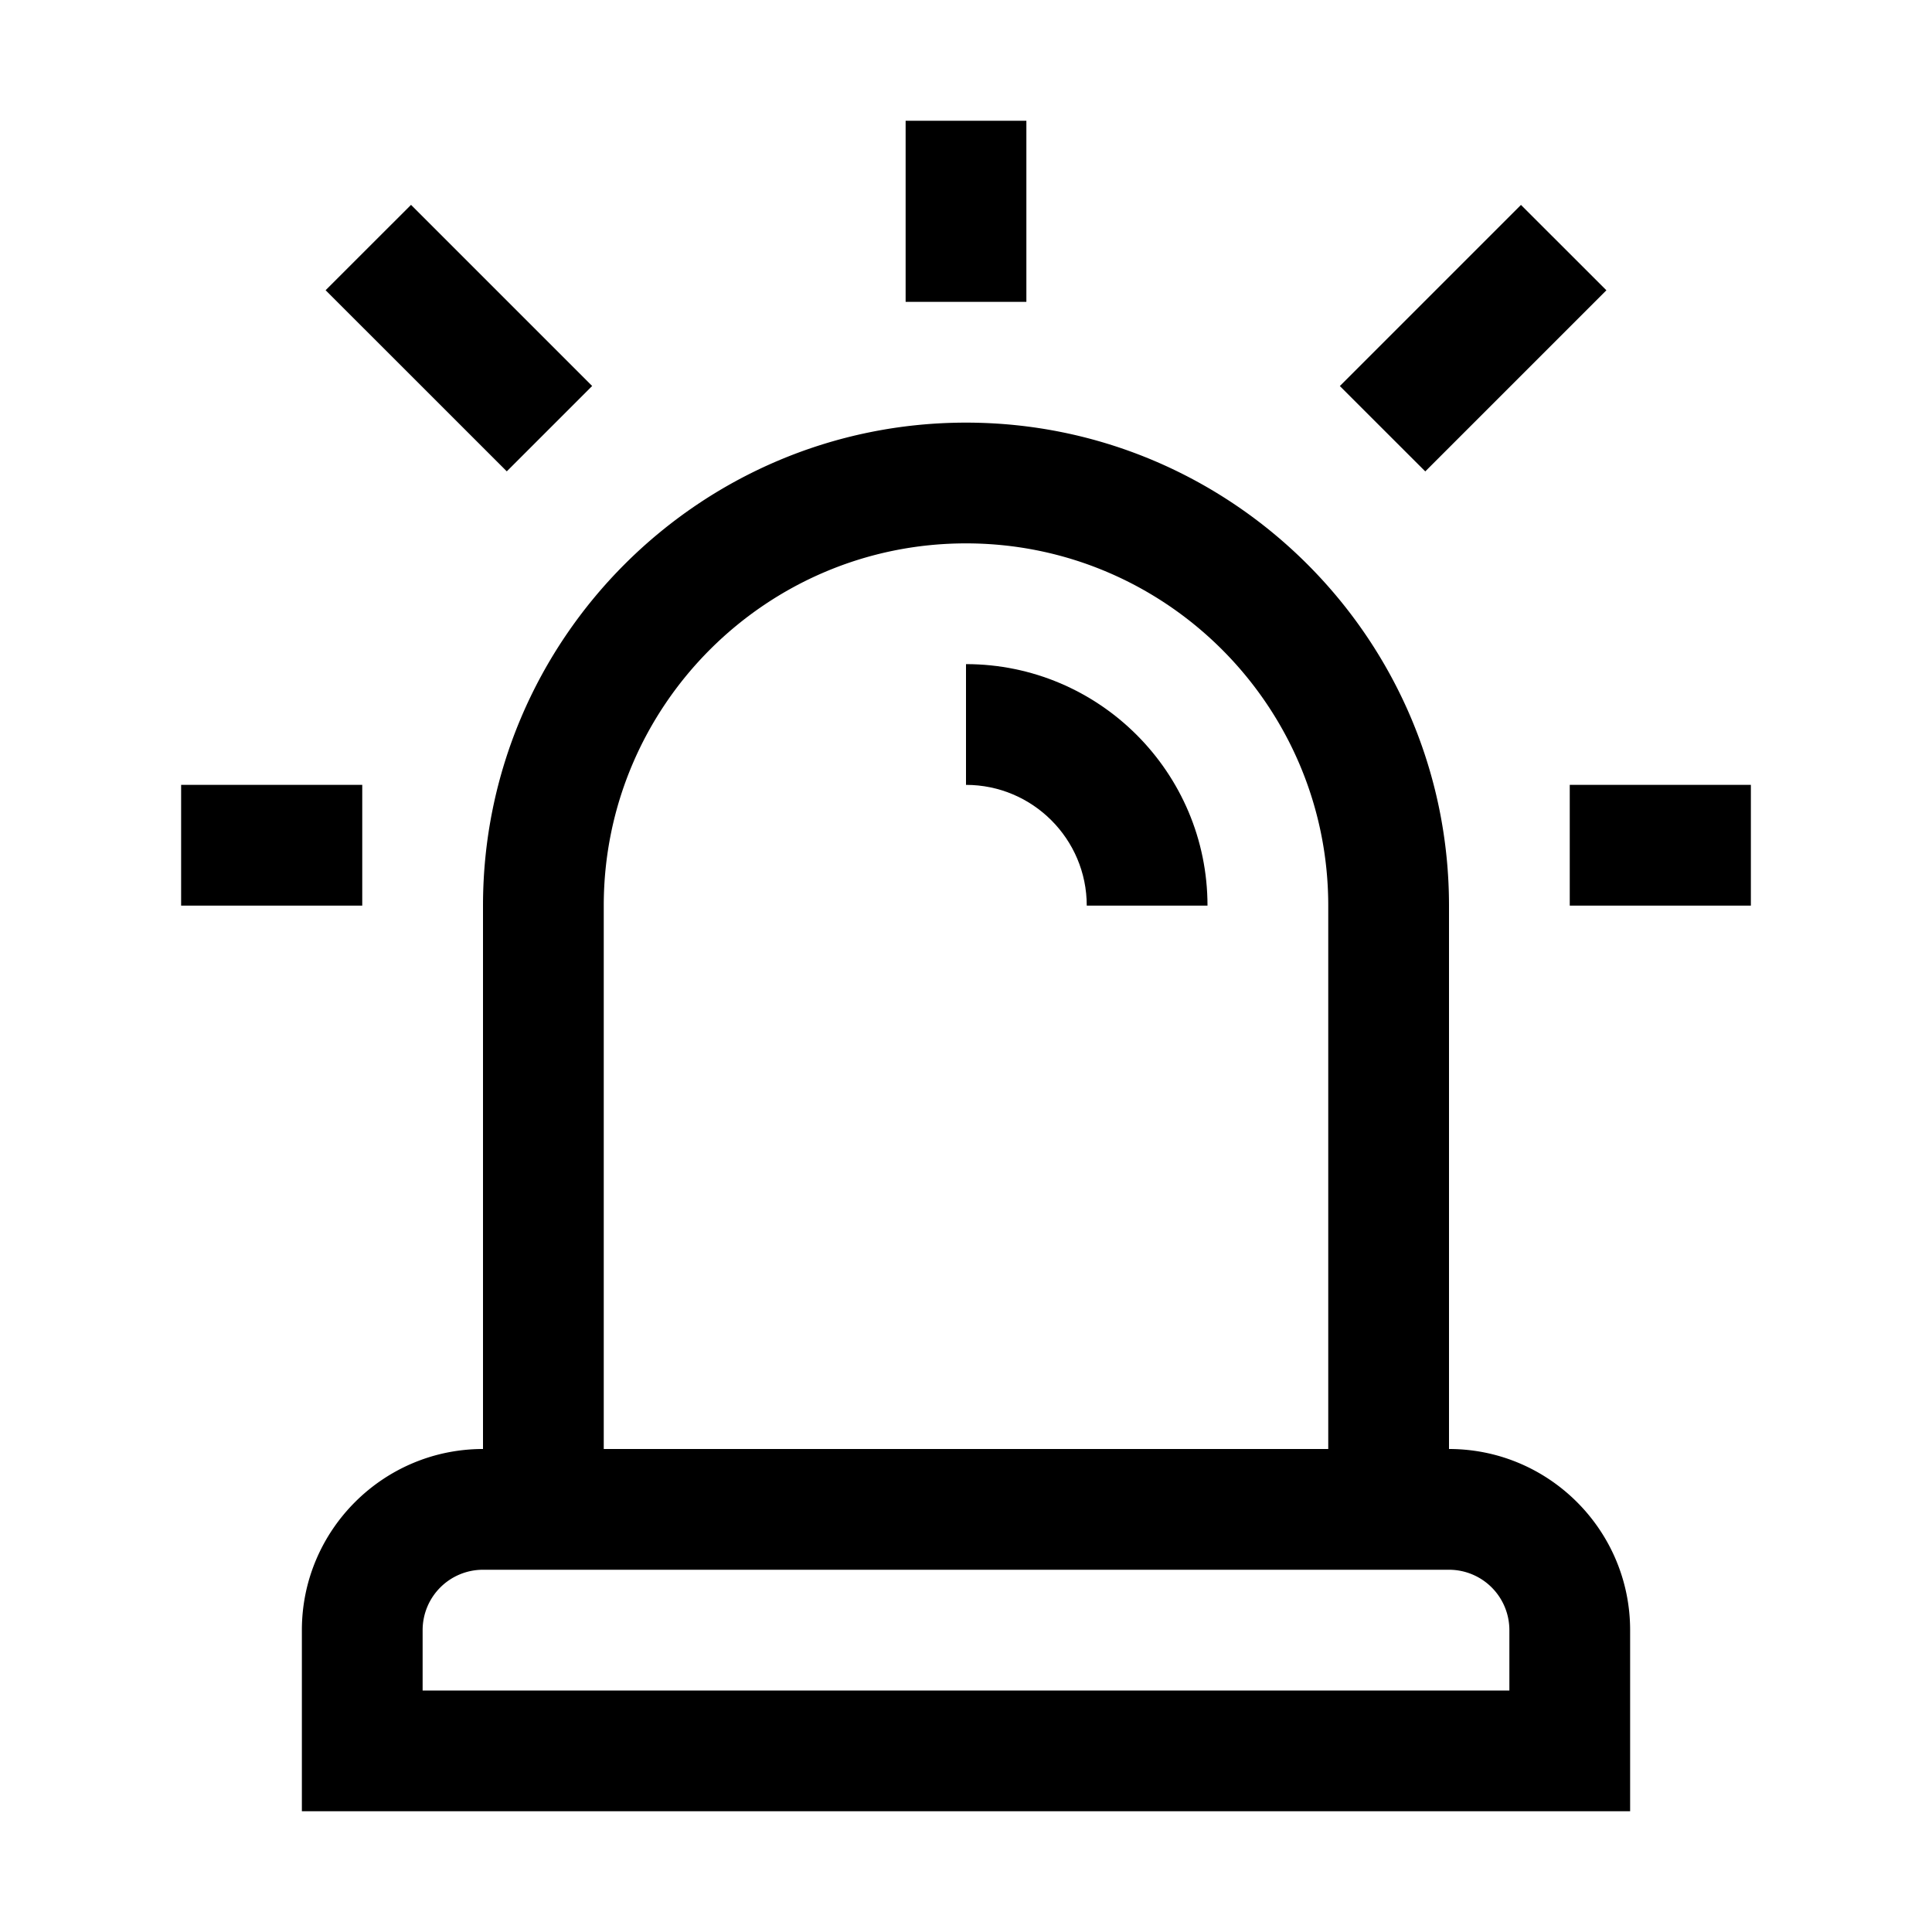 <svg xmlns="http://www.w3.org/2000/svg" viewBox="0 0 32 32" xml:space="preserve" enable-background="new 0 0 32 32">
    <path d="M24 24v-9c0-4.411-3.589-8-8-8s-8 3.589-8 8v9c-1.654 0-3 1.346-3 3v3h22v-3c0-1.654-1.346-3-3-3zm-14-9c0-3.309 2.691-6 6-6s6 2.691 6 6v9H10v-9zm15 13H7v-1a1 1 0 0 1 1-1h16a1 1 0 0 1 1 1v1zM15 2h2v3h-2zM3 13h3v2H3zM5.393 4.807l1.415-1.414 3 3-1.414 1.414zM22.192 6.394l3-3 1.415 1.414-3 3zM26 13h3v2h-3z"/>
    <path d="M16 11v2c1.103 0 2 .897 2 2h2c0-2.206-1.794-4-4-4z"/>
</svg>
